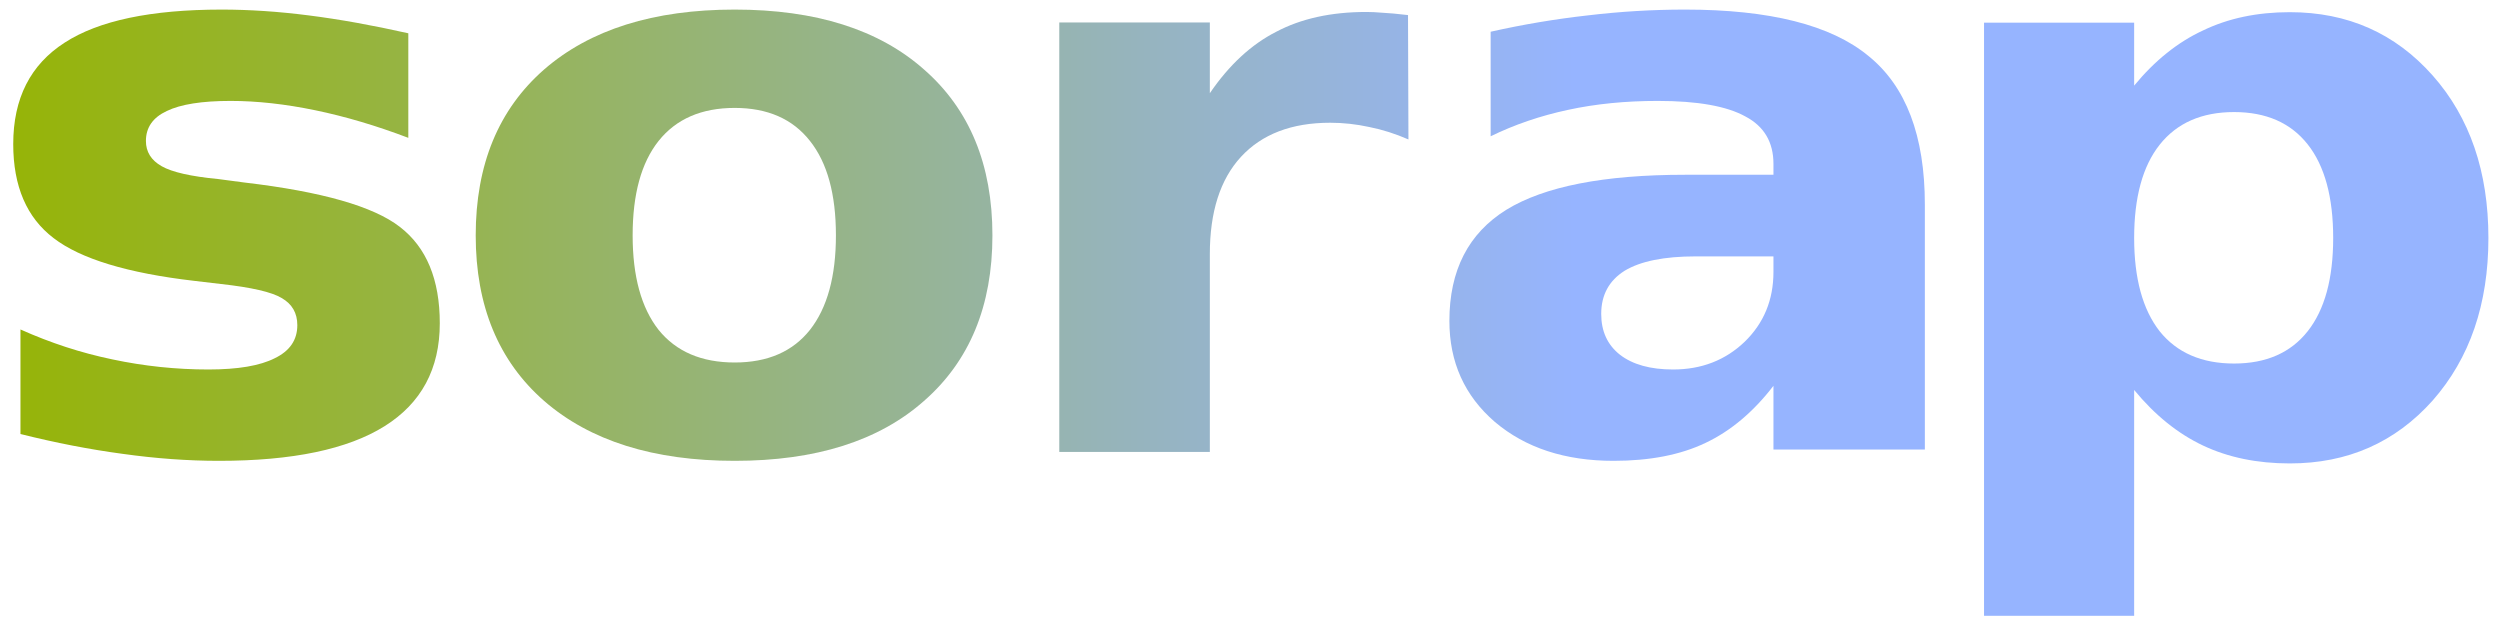 <?xml version="1.0" encoding="UTF-8" standalone="no" ?>
<!DOCTYPE svg PUBLIC "-//W3C//DTD SVG 1.1//EN" "http://www.w3.org/Graphics/SVG/1.1/DTD/svg11.dtd">
<svg xmlns="http://www.w3.org/2000/svg" xmlns:xlink="http://www.w3.org/1999/xlink" version="1.1" width="23.22" height="5.8" viewBox="0 0 23.22 5.8" xml:space="preserve">
<desc>Created with Fabric.js 4.6.0</desc>
<defs>
</defs>
<g transform="matrix(1 0 0 1 11.61 2.9)" id="j4gzfijXWgDUkjD9Yi0HE"  >
<g style="" vector-effect="non-scaling-stroke"   >
		<g transform="matrix(3.95 0 0 3.61 9.16 0)" id="CN8raVOWcBrIQPfr4qaUv"  >
<linearGradient id="SVGID_6" gradientUnits="userSpaceOnUse" gradientTransform="matrix(0.95 0 0 0.95 0.95 9.41)"  x1="2.525" y1="2.871" x2="6.72" y2="2.871">
<stop offset="0%" style="stop-color:rgb(150,180,0);stop-opacity: 1"/>
<stop offset="0%" style="stop-color:rgb(150,180,0);stop-opacity: 1"/>
<stop offset="0%" style="stop-color:rgb(150,180,0);stop-opacity: 1"/>
<stop offset="0%" style="stop-color:rgb(150,180,0);stop-opacity: 1"/>
<stop offset="100%" style="stop-color:rgb(150,180,255);stop-opacity: 1"/>
<stop offset="100%" style="stop-color:rgb(150,180,255);stop-opacity: 1"/>
<stop offset="100%" style="stop-color:rgb(150,180,255);stop-opacity: 1"/>
<stop offset="100%" style="stop-color:rgb(150,180,255);stop-opacity: 1"/>
</linearGradient>
<path style="stroke: rgb(0,0,0); stroke-opacity: 0; stroke-width: 0.05; stroke-dasharray: none; stroke-linecap: square; stroke-dashoffset: 0; stroke-linejoin: bevel; stroke-miterlimit: 4; fill: url(#SVGID_6); fill-rule: nonzero; opacity: 1;" vector-effect="non-scaling-stroke"  paint-order="stroke"  transform=" translate(-9.08, -12.26)" d="M 8.84 12.46 L 8.84 13.041 L 8.487 13.041 L 8.487 11.515 L 8.84 11.515 L 8.84 11.677 Q 8.913 11.58 9.002 11.535 Q 9.091 11.488 9.206 11.488 Q 9.41 11.488 9.542 11.651 Q 9.673 11.813 9.673 12.069 Q 9.673 12.324 9.542 12.487 Q 9.41 12.649 9.206 12.649 Q 9.091 12.649 9.002 12.603 Q 8.913 12.557 8.84 12.46 z M 9.075 11.745 Q 8.961 11.745 8.9 11.829 Q 8.84 11.912 8.84 12.069 Q 8.84 12.225 8.9 12.309 Q 8.961 12.392 9.075 12.392 Q 9.188 12.392 9.248 12.309 Q 9.308 12.226 9.308 12.069 Q 9.308 11.911 9.248 11.828 Q 9.188 11.745 9.075 11.745 z" stroke-linecap="round" />
</g>
		<g transform="matrix(3.95 0 0 3.61 4.06 -0.71)" id="4ML_dca9cR4eFuLb0At6a"  >
<linearGradient id="SVGID_7" gradientUnits="userSpaceOnUse" gradientTransform="matrix(0.95 0 0 0.95 1.14 9.41)"  x1="2.525" y1="2.871" x2="6.72" y2="2.871">
<stop offset="0%" style="stop-color:rgb(150,180,0);stop-opacity: 1"/>
<stop offset="0%" style="stop-color:rgb(150,180,0);stop-opacity: 1"/>
<stop offset="0%" style="stop-color:rgb(150,180,0);stop-opacity: 1"/>
<stop offset="0%" style="stop-color:rgb(150,180,0);stop-opacity: 1"/>
<stop offset="100%" style="stop-color:rgb(150,180,255);stop-opacity: 1"/>
<stop offset="100%" style="stop-color:rgb(150,180,255);stop-opacity: 1"/>
<stop offset="100%" style="stop-color:rgb(150,180,255);stop-opacity: 1"/>
<stop offset="100%" style="stop-color:rgb(150,180,255);stop-opacity: 1"/>
</linearGradient>
<path style="stroke: rgb(0,0,0); stroke-opacity: 0; stroke-width: 0.05; stroke-dasharray: none; stroke-linecap: square; stroke-dashoffset: 0; stroke-linejoin: bevel; stroke-miterlimit: 4; fill: url(#SVGID_7); fill-rule: nonzero; opacity: 1;" vector-effect="non-scaling-stroke"  paint-order="stroke"  transform=" translate(-7.79, -12.07)" d="M 7.81 12.123 Q 7.699 12.123 7.643 12.16 Q 7.588 12.198 7.588 12.271 Q 7.588 12.338 7.632 12.376 Q 7.677 12.414 7.757 12.414 Q 7.857 12.414 7.925 12.343 Q 7.993 12.271 7.993 12.163 L 7.993 12.123 z M 8.349 11.99 L 8.349 12.62 L 7.993 12.62 L 7.993 12.456 Q 7.922 12.557 7.833 12.603 Q 7.745 12.649 7.617 12.649 Q 7.446 12.649 7.338 12.549 Q 7.231 12.448 7.231 12.289 Q 7.231 12.094 7.365 12.003 Q 7.499 11.913 7.785 11.913 L 7.993 11.913 L 7.993 11.885 Q 7.993 11.801 7.927 11.763 Q 7.861 11.723 7.721 11.723 Q 7.607 11.723 7.51 11.746 Q 7.412 11.769 7.328 11.814 L 7.328 11.545 Q 7.442 11.517 7.556 11.503 Q 7.671 11.488 7.785 11.488 Q 8.084 11.488 8.216 11.607 Q 8.349 11.724 8.349 11.99 z" stroke-linecap="round" />
</g>
		<g transform="matrix(3.95 0 0 3.61 -0.14 -0.76)" id="2mQ7X12uIVV5FNIQQwbTX"  >
<linearGradient id="SVGID_8" gradientUnits="userSpaceOnUse" gradientTransform="matrix(0.95 0 0 0.95 1.14 9.41)"  x1="2.525" y1="2.871" x2="6.72" y2="2.871">
<stop offset="0%" style="stop-color:rgb(150,180,0);stop-opacity: 1"/>
<stop offset="0%" style="stop-color:rgb(150,180,0);stop-opacity: 1"/>
<stop offset="0%" style="stop-color:rgb(150,180,0);stop-opacity: 1"/>
<stop offset="0%" style="stop-color:rgb(150,180,0);stop-opacity: 1"/>
<stop offset="100%" style="stop-color:rgb(150,180,255);stop-opacity: 1"/>
<stop offset="100%" style="stop-color:rgb(150,180,255);stop-opacity: 1"/>
<stop offset="100%" style="stop-color:rgb(150,180,255);stop-opacity: 1"/>
<stop offset="100%" style="stop-color:rgb(150,180,255);stop-opacity: 1"/>
</linearGradient>
<path style="stroke: rgb(0,0,0); stroke-opacity: 0; stroke-width: 0.05; stroke-dasharray: none; stroke-linecap: square; stroke-dashoffset: 0; stroke-linejoin: bevel; stroke-miterlimit: 4; fill: url(#SVGID_8); fill-rule: nonzero; opacity: 1;" vector-effect="non-scaling-stroke"  paint-order="stroke"  transform=" translate(-6.73, -12.05)" d="M 7.138 11.816 Q 7.092 11.794 7.046 11.784 Q 7 11.773 6.954 11.773 Q 6.818 11.773 6.744 11.861 Q 6.671 11.948 6.671 12.111 L 6.671 12.62 L 6.317 12.62 L 6.317 11.515 L 6.671 11.515 L 6.671 11.697 Q 6.739 11.588 6.827 11.539 Q 6.915 11.488 7.039 11.488 Q 7.056 11.488 7.077 11.49 Q 7.098 11.491 7.137 11.496 z" stroke-linecap="round" />
</g>
		<g transform="matrix(3.95 0 0 3.61 -4.79 -0.71)" id="-tsePfNP2MnquX_Vk-elo"  >
<linearGradient id="SVGID_9" gradientUnits="userSpaceOnUse" gradientTransform="matrix(0.95 0 0 0.95 1.24 9.41)"  x1="2.525" y1="2.871" x2="6.72" y2="2.871">
<stop offset="0%" style="stop-color:rgb(150,180,0);stop-opacity: 1"/>
<stop offset="0%" style="stop-color:rgb(150,180,0);stop-opacity: 1"/>
<stop offset="0%" style="stop-color:rgb(150,180,0);stop-opacity: 1"/>
<stop offset="0%" style="stop-color:rgb(150,180,0);stop-opacity: 1"/>
<stop offset="100%" style="stop-color:rgb(150,180,255);stop-opacity: 1"/>
<stop offset="100%" style="stop-color:rgb(150,180,255);stop-opacity: 1"/>
<stop offset="100%" style="stop-color:rgb(150,180,255);stop-opacity: 1"/>
<stop offset="100%" style="stop-color:rgb(150,180,255);stop-opacity: 1"/>
</linearGradient>
<path style="stroke: rgb(0,0,0); stroke-opacity: 0; stroke-width: 0.05; stroke-dasharray: none; stroke-linecap: square; stroke-dashoffset: 0; stroke-linejoin: bevel; stroke-miterlimit: 4; fill: url(#SVGID_9); fill-rule: nonzero; opacity: 1;" vector-effect="non-scaling-stroke"  paint-order="stroke"  transform=" translate(-5.55, -12.07)" d="M 5.551 11.741 Q 5.434 11.741 5.372 11.826 Q 5.311 11.91 5.311 12.069 Q 5.311 12.227 5.372 12.312 Q 5.434 12.396 5.551 12.396 Q 5.667 12.396 5.728 12.312 Q 5.789 12.227 5.789 12.069 Q 5.789 11.91 5.728 11.826 Q 5.667 11.741 5.551 11.741 z M 5.551 11.488 Q 5.837 11.488 5.996 11.642 Q 6.157 11.796 6.157 12.069 Q 6.157 12.341 5.996 12.495 Q 5.837 12.649 5.551 12.649 Q 5.265 12.649 5.103 12.495 Q 4.942 12.341 4.942 12.069 Q 4.942 11.796 5.103 11.642 Q 5.265 11.488 5.551 11.488 z" stroke-linecap="round" />
</g>
		<g transform="matrix(3.95 0 0 3.61 -9.52 -0.71)" id="qfgBqFvKoeQNVWM-H7CCv"  >
<linearGradient id="SVGID_10" gradientUnits="userSpaceOnUse" gradientTransform="matrix(0.95 0 0 0.95 1.33 9.41)"  x1="2.525" y1="2.871" x2="6.72" y2="2.871">
<stop offset="0%" style="stop-color:rgb(150,180,0);stop-opacity: 1"/>
<stop offset="0%" style="stop-color:rgb(150,180,0);stop-opacity: 1"/>
<stop offset="0%" style="stop-color:rgb(150,180,0);stop-opacity: 1"/>
<stop offset="0%" style="stop-color:rgb(150,180,0);stop-opacity: 1"/>
<stop offset="100%" style="stop-color:rgb(150,180,255);stop-opacity: 1"/>
<stop offset="100%" style="stop-color:rgb(150,180,255);stop-opacity: 1"/>
<stop offset="100%" style="stop-color:rgb(150,180,255);stop-opacity: 1"/>
<stop offset="100%" style="stop-color:rgb(150,180,255);stop-opacity: 1"/>
</linearGradient>
<path style="stroke: rgb(0,0,0); stroke-opacity: 0; stroke-width: 0.05; stroke-dasharray: none; stroke-linecap: square; stroke-dashoffset: 0; stroke-linejoin: bevel; stroke-miterlimit: 4; fill: url(#SVGID_10); fill-rule: nonzero; opacity: 1;" vector-effect="non-scaling-stroke"  paint-order="stroke"  transform=" translate(-4.35, -12.07)" d="M 4.781 11.549 L 4.781 11.818 Q 4.668 11.771 4.562 11.747 Q 4.456 11.723 4.363 11.723 Q 4.262 11.723 4.213 11.749 Q 4.164 11.774 4.164 11.826 Q 4.164 11.868 4.201 11.891 Q 4.238 11.914 4.334 11.924 L 4.396 11.933 Q 4.668 11.968 4.761 12.047 Q 4.855 12.126 4.855 12.295 Q 4.855 12.471 4.725 12.56 Q 4.595 12.649 4.336 12.649 Q 4.226 12.649 4.109 12.631 Q 3.993 12.614 3.869 12.58 L 3.869 12.311 Q 3.975 12.363 4.085 12.388 Q 4.197 12.414 4.311 12.414 Q 4.415 12.414 4.467 12.385 Q 4.52 12.357 4.52 12.3 Q 4.52 12.253 4.483 12.23 Q 4.448 12.207 4.34 12.194 L 4.278 12.186 Q 4.042 12.156 3.947 12.076 Q 3.852 11.997 3.852 11.834 Q 3.852 11.658 3.973 11.573 Q 4.093 11.488 4.342 11.488 Q 4.44 11.488 4.547 11.503 Q 4.655 11.518 4.781 11.549 z" stroke-linecap="round" />
</g>
</g>
</g>
</svg>